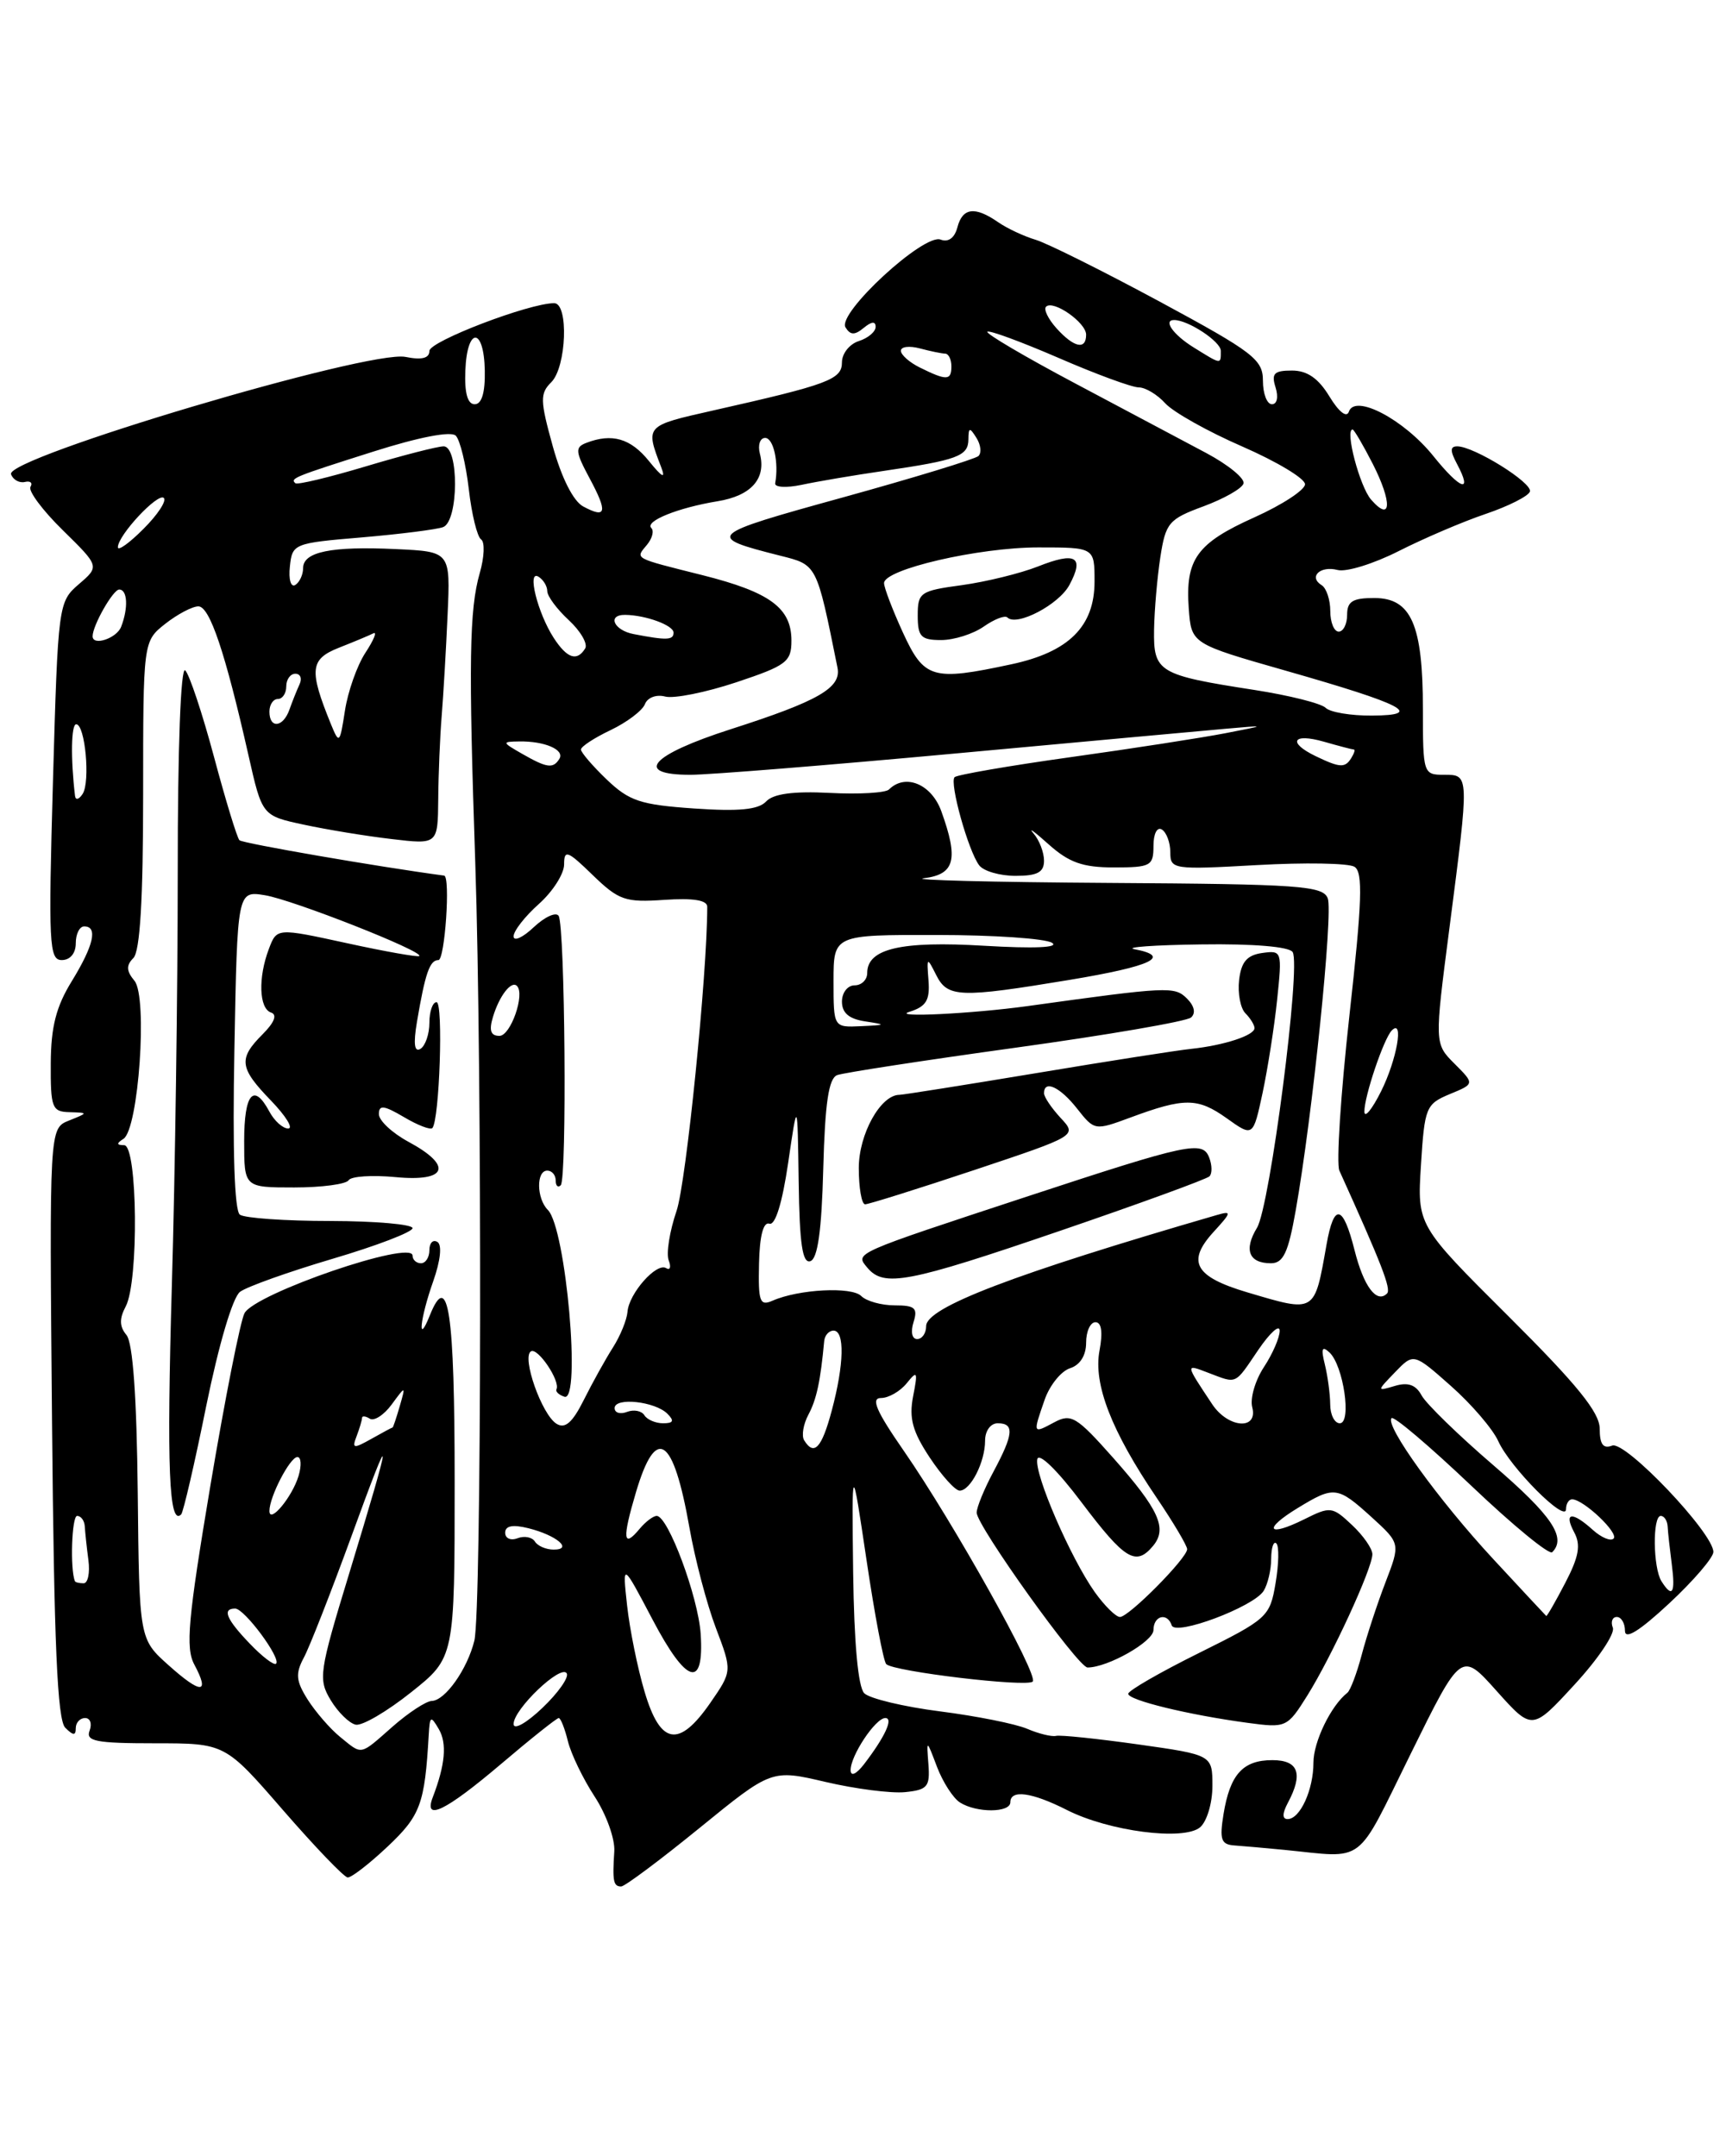 <?xml version="1.0" encoding="UTF-8" standalone="no"?>
<!DOCTYPE svg PUBLIC "-//W3C//DTD SVG 1.1//EN" "http://www.w3.org/Graphics/SVG/1.1/DTD/svg11.dtd" >
<svg xmlns="http://www.w3.org/2000/svg" xmlns:xlink="http://www.w3.org/1999/xlink" version="1.1" viewBox="0 0 205 256">
 <g >
 <path fill="currentColor"
d=" M 83.09 217.05 C 91.64 210.09 91.64 210.09 98.06 211.59 C 101.60 212.42 105.84 212.96 107.49 212.80 C 110.16 212.53 110.47 212.16 110.27 209.50 C 110.04 206.50 110.04 206.50 111.29 209.80 C 111.98 211.61 113.21 213.52 114.02 214.03 C 115.99 215.28 120.00 215.26 120.00 214.00 C 120.00 212.46 122.56 212.81 126.72 214.92 C 131.71 217.45 140.57 218.60 142.53 216.98 C 143.34 216.30 144.00 214.10 144.00 212.07 C 144.00 208.38 144.00 208.38 135.17 207.13 C 130.32 206.45 125.93 205.99 125.42 206.12 C 124.92 206.24 123.38 205.87 122.00 205.28 C 120.62 204.69 115.97 203.76 111.65 203.21 C 107.34 202.66 103.29 201.69 102.65 201.06 C 101.92 200.32 101.44 195.14 101.33 186.70 C 101.17 173.50 101.17 173.50 102.92 185.25 C 103.88 191.71 104.93 197.27 105.26 197.60 C 106.15 198.48 121.96 200.37 122.66 199.67 C 123.39 198.94 113.22 180.75 107.33 172.25 C 104.07 167.55 103.40 166.00 104.64 166.00 C 105.54 166.00 106.91 165.21 107.69 164.25 C 108.95 162.68 109.03 162.85 108.45 165.81 C 107.95 168.40 108.38 169.98 110.42 173.06 C 111.86 175.23 113.46 177.00 113.98 177.00 C 115.27 177.00 117.00 173.60 117.00 171.07 C 117.00 169.90 117.65 169.00 118.50 169.00 C 120.50 169.00 120.39 170.28 118.00 174.74 C 116.90 176.79 116.00 178.98 116.00 179.61 C 116.00 181.16 128.05 198.00 129.17 198.00 C 131.58 198.00 137.00 194.92 137.00 193.55 C 137.00 191.84 138.64 191.42 139.17 193.00 C 139.60 194.29 148.87 190.81 150.08 188.91 C 150.57 188.13 150.98 186.41 150.98 185.08 C 150.99 183.75 151.27 182.94 151.60 183.27 C 151.93 183.60 151.89 185.72 151.50 187.99 C 150.83 191.98 150.54 192.24 142.40 196.28 C 137.78 198.57 134.00 200.75 134.00 201.12 C 134.00 201.88 141.12 203.62 148.17 204.57 C 152.76 205.19 152.89 205.13 155.26 201.35 C 158.18 196.68 163.00 186.22 163.00 184.55 C 163.00 183.89 161.91 182.32 160.57 181.07 C 158.24 178.88 158.01 178.85 154.91 180.40 C 150.52 182.58 149.96 181.60 154.14 179.06 C 158.47 176.42 158.85 176.47 162.92 180.16 C 166.33 183.27 166.33 183.27 164.56 187.88 C 163.58 190.42 162.31 194.30 161.73 196.50 C 161.15 198.70 160.38 200.72 160.03 201.00 C 158.09 202.51 156.00 206.81 156.00 209.29 C 156.00 212.53 154.41 216.00 152.93 216.00 C 152.28 216.00 152.29 215.33 152.96 214.07 C 154.81 210.61 154.23 209.00 151.12 209.00 C 147.62 209.00 146.09 210.69 145.32 215.41 C 144.83 218.44 145.03 219.02 146.62 219.13 C 147.65 219.20 150.30 219.44 152.50 219.65 C 162.33 220.62 160.91 221.69 167.53 208.29 C 173.55 196.08 173.55 196.08 177.76 200.79 C 181.98 205.50 181.98 205.50 187.01 200.03 C 189.78 197.03 191.83 193.99 191.56 193.28 C 191.28 192.58 191.50 192.00 192.03 192.00 C 192.56 192.00 193.00 192.74 193.00 193.64 C 193.00 194.74 194.71 193.68 198.25 190.39 C 201.14 187.70 203.50 184.95 203.50 184.28 C 203.50 182.03 193.05 171.05 191.48 171.65 C 190.41 172.06 190.00 171.50 190.00 169.65 C 190.00 167.72 187.33 164.42 179.16 156.29 C 168.32 145.50 168.32 145.50 168.77 138.33 C 169.20 131.49 169.36 131.10 172.18 129.92 C 175.15 128.70 175.15 128.70 172.76 126.31 C 170.37 123.92 170.37 123.92 172.15 110.21 C 174.53 91.83 174.53 92.00 171.50 92.00 C 169.05 92.00 169.00 91.85 169.00 84.20 C 169.00 74.18 167.62 71.02 163.25 71.01 C 160.66 71.00 160.00 71.41 160.00 73.00 C 160.00 74.10 159.55 75.00 159.00 75.00 C 158.45 75.00 158.00 73.90 158.00 72.56 C 158.00 71.22 157.54 69.84 156.98 69.49 C 155.38 68.50 156.80 67.14 158.87 67.68 C 159.90 67.95 163.16 66.94 166.12 65.44 C 169.08 63.94 173.72 61.95 176.44 61.03 C 179.16 60.11 181.53 58.91 181.71 58.37 C 182.05 57.34 175.07 53.00 173.08 53.00 C 172.22 53.00 172.22 53.53 173.05 55.09 C 174.96 58.67 173.47 58.17 170.24 54.15 C 166.74 49.80 160.92 46.74 160.21 48.88 C 159.95 49.65 159.02 48.92 157.90 47.08 C 156.59 44.92 155.26 44.00 153.45 44.00 C 151.32 44.00 150.98 44.35 151.50 46.00 C 151.86 47.15 151.68 48.00 151.07 48.00 C 150.48 48.00 150.00 46.75 150.00 45.22 C 150.00 42.69 148.90 41.84 137.75 35.82 C 131.01 32.19 124.38 28.88 123.00 28.47 C 121.62 28.06 119.61 27.12 118.53 26.37 C 115.78 24.47 114.32 24.66 113.71 27.00 C 113.38 28.25 112.64 28.80 111.72 28.45 C 109.73 27.68 99.40 37.21 100.42 38.87 C 101.00 39.81 101.51 39.82 102.59 38.93 C 103.51 38.17 104.00 38.12 104.00 38.81 C 104.00 39.39 103.10 40.15 102.00 40.50 C 100.90 40.85 100.00 41.98 100.00 43.02 C 100.00 45.06 98.42 45.65 84.70 48.74 C 76.59 50.57 76.63 50.52 78.54 55.50 C 79.08 56.91 78.65 56.69 77.08 54.75 C 74.90 52.05 72.69 51.41 69.63 52.59 C 68.28 53.11 68.33 53.63 70.02 56.78 C 72.20 60.84 72.03 61.62 69.27 60.14 C 68.10 59.52 66.70 56.75 65.66 53.01 C 64.14 47.54 64.12 46.73 65.48 45.38 C 67.29 43.57 67.56 36.00 65.82 36.00 C 62.84 36.00 51.00 40.53 51.00 41.67 C 51.00 42.54 50.09 42.77 48.16 42.38 C 43.81 41.51 0.60 54.37 1.31 56.31 C 1.55 56.97 2.29 57.38 2.95 57.23 C 3.61 57.07 3.91 57.34 3.62 57.81 C 3.33 58.28 5.05 60.60 7.46 62.96 C 11.83 67.25 11.83 67.25 9.36 69.37 C 6.93 71.47 6.89 71.75 6.29 92.75 C 5.74 112.11 5.83 114.00 7.34 114.00 C 8.33 114.00 9.00 113.20 9.00 112.00 C 9.00 110.90 9.45 110.00 10.00 110.00 C 11.65 110.00 11.13 112.26 8.53 116.50 C 6.67 119.51 6.05 121.93 6.03 126.25 C 6.00 131.54 6.18 132.01 8.25 132.06 C 10.50 132.13 10.50 132.13 8.18 133.06 C 5.86 133.99 5.86 133.99 6.18 168.94 C 6.42 195.22 6.81 204.21 7.75 205.15 C 8.70 206.10 9.00 206.11 9.00 205.20 C 9.00 204.54 9.50 204.00 10.11 204.00 C 10.72 204.00 10.95 204.68 10.64 205.50 C 10.16 206.76 11.40 207.00 18.40 207.00 C 26.73 207.00 26.73 207.00 33.61 214.93 C 37.40 219.29 40.85 222.89 41.29 222.93 C 41.72 222.97 43.87 221.31 46.05 219.25 C 49.95 215.57 50.45 214.20 50.92 206.00 C 51.05 203.74 51.16 203.68 52.12 205.32 C 53.11 207.02 52.88 209.54 51.40 213.41 C 50.28 216.33 52.91 215.05 59.46 209.50 C 63.02 206.47 66.13 204.00 66.36 204.00 C 66.59 204.00 67.08 205.24 67.45 206.75 C 67.82 208.26 69.25 211.22 70.63 213.33 C 72.01 215.44 73.06 218.36 72.96 219.83 C 72.73 223.37 72.85 224.00 73.78 224.00 C 74.20 224.00 78.40 220.87 83.09 217.05 Z  M 101.03 210.21 C 100.99 208.51 103.98 204.00 105.15 204.00 C 106.15 204.00 105.11 206.24 102.61 209.50 C 101.70 210.67 101.05 210.97 101.03 210.21 Z  M 40.38 206.23 C 39.21 205.28 37.49 203.29 36.55 201.82 C 35.15 199.60 35.07 198.74 36.08 196.84 C 36.76 195.59 39.28 189.14 41.70 182.53 C 46.77 168.60 46.72 169.61 41.46 186.88 C 37.89 198.58 37.78 199.39 39.28 201.88 C 40.15 203.32 41.49 204.63 42.25 204.79 C 43.02 204.95 45.97 203.22 48.82 200.95 C 54.00 196.83 54.00 196.83 54.00 175.97 C 54.00 155.73 53.25 150.71 51.05 156.19 C 49.55 159.94 49.87 156.62 51.45 152.15 C 52.32 149.68 52.52 147.82 51.95 147.47 C 51.43 147.15 51.00 147.58 51.00 148.44 C 51.00 149.30 50.55 150.00 50.00 150.00 C 49.45 150.00 49.00 149.59 49.00 149.09 C 49.00 147.17 30.30 153.58 29.04 155.93 C 28.55 156.85 26.72 166.08 24.98 176.45 C 22.33 192.26 22.02 195.68 23.08 197.65 C 24.96 201.17 23.90 201.20 20.02 197.73 C 16.54 194.62 16.54 194.62 16.36 177.27 C 16.24 165.84 15.78 159.44 15.02 158.52 C 14.18 157.51 14.16 156.58 14.93 155.13 C 16.50 152.20 16.34 136.00 14.75 135.98 C 13.83 135.97 13.81 135.77 14.66 135.23 C 16.46 134.09 17.56 118.37 15.97 116.46 C 15.00 115.29 14.97 114.63 15.84 113.76 C 16.63 112.97 17.00 106.85 17.00 94.37 C 17.00 76.15 17.00 76.15 19.63 74.07 C 21.08 72.93 22.85 72.00 23.56 72.00 C 24.91 72.00 26.75 77.47 29.51 89.68 C 31.13 96.86 31.13 96.86 36.08 97.92 C 38.81 98.51 43.50 99.28 46.52 99.63 C 52.00 100.28 52.00 100.28 52.05 94.89 C 52.07 91.92 52.26 87.47 52.46 85.00 C 52.66 82.53 52.98 77.12 53.16 73.00 C 53.50 65.50 53.50 65.50 47.03 65.20 C 39.34 64.84 36.00 65.52 36.00 67.46 C 36.00 68.24 35.58 69.14 35.07 69.46 C 34.55 69.78 34.26 68.80 34.43 67.27 C 34.71 64.56 34.88 64.49 42.99 63.81 C 47.55 63.42 51.88 62.87 52.63 62.59 C 54.48 61.88 54.53 53.00 52.69 53.00 C 51.98 53.00 47.81 54.07 43.44 55.38 C 39.07 56.69 35.31 57.59 35.08 57.38 C 34.45 56.80 34.86 56.63 44.35 53.62 C 49.76 51.90 53.57 51.17 54.13 51.73 C 54.64 52.24 55.33 55.09 55.68 58.08 C 56.02 61.06 56.68 63.75 57.14 64.05 C 57.60 64.35 57.53 66.15 56.98 68.05 C 55.74 72.37 55.64 78.61 56.45 102.50 C 57.27 127.10 57.20 191.34 56.34 194.81 C 55.51 198.20 52.87 201.93 51.28 201.97 C 50.62 201.99 48.53 203.35 46.65 205.00 C 42.66 208.51 43.08 208.42 40.38 206.23 Z  M 24.50 166.92 C 25.99 159.62 27.64 154.04 28.51 153.39 C 29.33 152.78 34.27 151.02 39.50 149.47 C 44.72 147.93 49.00 146.29 49.00 145.83 C 49.00 145.38 44.61 144.99 39.25 144.98 C 33.89 144.98 29.04 144.64 28.49 144.23 C 27.85 143.77 27.61 136.62 27.84 124.63 C 28.19 105.77 28.19 105.77 31.46 106.30 C 34.75 106.83 50.37 112.98 49.80 113.52 C 49.64 113.67 45.76 112.99 41.19 111.99 C 32.88 110.18 32.88 110.18 31.94 112.66 C 30.64 116.07 30.76 119.75 32.19 120.23 C 32.95 120.48 32.60 121.40 31.19 122.81 C 28.28 125.72 28.42 126.80 32.20 130.70 C 33.95 132.52 34.87 134.00 34.23 134.00 C 33.59 134.00 32.59 133.10 32.00 132.00 C 30.13 128.51 29.00 129.83 29.00 135.50 C 29.00 141.00 29.00 141.00 34.94 141.00 C 38.21 141.00 41.12 140.61 41.41 140.14 C 41.70 139.67 44.20 139.51 46.97 139.77 C 53.13 140.36 53.83 138.44 48.50 135.57 C 46.58 134.53 45.00 133.06 45.00 132.29 C 45.00 131.17 45.59 131.24 47.97 132.64 C 49.60 133.61 51.12 134.19 51.35 133.95 C 52.20 133.02 52.67 119.00 51.85 119.00 C 51.38 119.00 51.00 120.10 51.00 121.44 C 51.00 122.78 50.52 124.18 49.94 124.54 C 49.22 124.99 49.08 123.96 49.52 121.35 C 50.50 115.55 51.04 114.00 52.07 114.00 C 52.84 114.00 53.52 104.07 52.75 103.97 C 44.96 102.93 28.81 100.14 28.44 99.77 C 28.16 99.49 26.80 95.04 25.42 89.88 C 24.04 84.73 22.50 80.10 22.00 79.60 C 21.47 79.07 21.10 88.80 21.11 103.60 C 21.11 117.30 20.80 139.37 20.41 152.66 C 19.79 174.30 20.07 181.26 21.52 179.82 C 21.77 179.56 23.12 173.76 24.50 166.92 Z  M 61.00 204.71 C 61.00 202.95 66.63 197.58 67.31 198.69 C 67.60 199.16 66.30 201.01 64.42 202.80 C 62.52 204.61 61.00 205.46 61.00 204.71 Z  M 76.56 200.88 C 75.72 198.07 74.79 193.45 74.48 190.63 C 73.92 185.50 73.92 185.50 77.51 192.32 C 81.55 200.00 83.65 200.62 83.22 194.00 C 82.92 189.60 79.35 180.00 78.00 180.00 C 77.58 180.00 76.68 180.69 75.98 181.52 C 74.00 183.91 73.88 182.76 75.54 177.17 C 77.92 169.17 79.96 170.51 81.88 181.36 C 82.54 185.13 83.96 190.51 85.03 193.32 C 86.97 198.43 86.97 198.43 84.35 202.22 C 80.63 207.58 78.43 207.20 76.56 200.88 Z  M 29.68 195.18 C 26.88 192.27 26.35 191.00 27.93 191.00 C 29.03 191.00 33.42 196.92 32.79 197.55 C 32.55 197.78 31.15 196.72 29.68 195.18 Z  M 130.03 189.05 C 127.15 184.99 122.84 175.05 123.20 173.27 C 123.38 172.43 125.59 174.58 128.47 178.41 C 133.62 185.23 134.91 186.01 136.96 183.55 C 138.67 181.48 137.66 179.25 132.21 173.10 C 127.86 168.20 127.22 167.81 125.21 168.89 C 122.65 170.26 122.66 170.28 124.08 166.19 C 124.68 164.48 126.03 162.81 127.08 162.47 C 128.28 162.09 129.00 160.95 129.00 159.43 C 129.00 158.09 129.50 157.00 130.11 157.00 C 130.83 157.00 131.00 158.19 130.59 160.37 C 129.84 164.35 132.00 169.92 137.38 177.85 C 139.37 180.79 141.00 183.54 141.00 183.95 C 141.00 185.01 134.08 192.00 133.02 192.00 C 132.53 192.00 131.19 190.67 130.03 189.05 Z  M 177.36 185.13 C 170.86 178.12 164.44 169.22 165.28 168.39 C 165.55 168.11 169.81 171.73 174.75 176.42 C 179.68 181.11 184.00 184.66 184.36 184.31 C 186.09 182.58 184.31 179.95 177.39 174.00 C 173.23 170.43 169.39 166.69 168.85 165.70 C 168.17 164.43 167.23 164.10 165.69 164.56 C 163.50 165.21 163.50 165.21 165.70 162.93 C 167.90 160.65 167.90 160.65 172.34 164.58 C 174.77 166.73 177.30 169.68 177.95 171.12 C 179.36 174.25 186.00 180.91 186.00 179.20 C 186.00 178.54 186.34 178.01 186.75 178.03 C 188.13 178.09 192.29 182.04 191.65 182.69 C 191.30 183.04 190.19 182.57 189.18 181.66 C 186.71 179.43 185.70 179.56 186.97 181.95 C 187.78 183.45 187.53 184.84 185.91 187.95 C 184.75 190.18 183.73 191.95 183.65 191.88 C 183.57 191.81 180.74 188.78 177.36 185.13 Z  M 197.33 187.75 C 196.33 186.15 196.26 180.00 197.25 180.00 C 197.66 180.00 198.03 180.56 198.07 181.25 C 198.10 181.94 198.33 183.96 198.56 185.75 C 199.01 189.19 198.63 189.81 197.33 187.75 Z  M 8.90 187.75 C 8.31 186.34 8.52 180.00 9.16 180.00 C 9.62 180.00 10.03 180.56 10.07 181.25 C 10.11 181.94 10.30 183.74 10.50 185.25 C 10.70 186.76 10.44 188.00 9.93 188.00 C 9.42 188.00 8.95 187.89 8.90 187.75 Z  M 63.53 183.04 C 63.20 182.52 62.28 182.34 61.47 182.65 C 60.66 182.96 60.00 182.67 60.00 182.00 C 60.00 181.17 60.89 181.00 62.75 181.46 C 66.09 182.29 68.12 184.00 65.76 184.00 C 64.86 184.00 63.85 183.57 63.53 183.04 Z  M 32.00 179.41 C 32.00 177.73 34.44 173.02 35.32 173.01 C 35.77 173.00 35.83 174.01 35.46 175.25 C 34.71 177.75 32.00 181.01 32.00 179.41 Z  M 42.36 170.52 C 42.71 169.59 43.00 168.62 43.00 168.36 C 43.00 168.10 43.42 168.14 43.93 168.46 C 44.44 168.77 45.61 168.01 46.52 166.77 C 48.19 164.50 48.19 164.50 47.47 167.00 C 47.07 168.38 46.69 169.50 46.63 169.50 C 46.56 169.50 45.42 170.11 44.11 170.85 C 41.97 172.05 41.78 172.02 42.36 170.52 Z  M 95.51 171.02 C 95.18 170.48 95.41 169.11 96.02 167.97 C 96.99 166.15 97.45 163.98 97.89 159.25 C 97.95 158.56 98.45 158.00 99.00 158.00 C 100.35 158.00 100.26 162.00 98.79 167.49 C 97.60 171.95 96.69 172.93 95.51 171.02 Z  M 66.10 169.06 C 64.35 167.98 61.94 161.15 63.06 160.46 C 63.87 159.96 66.59 164.01 66.09 164.97 C 65.96 165.24 66.38 165.63 67.04 165.85 C 69.05 166.52 67.22 145.82 65.07 143.67 C 63.72 142.32 63.67 139.00 65.00 139.00 C 65.55 139.00 66.00 139.52 66.00 140.17 C 66.00 140.81 66.27 141.06 66.60 140.74 C 67.35 139.99 67.11 109.99 66.35 108.75 C 66.04 108.26 64.71 108.86 63.39 110.10 C 62.08 111.34 61.00 111.82 61.00 111.18 C 61.00 110.54 62.35 108.81 64.00 107.34 C 65.65 105.87 67.00 103.76 67.00 102.64 C 67.00 100.85 67.40 100.99 70.40 103.91 C 73.50 106.91 74.27 107.17 78.90 106.85 C 82.33 106.62 84.00 106.88 84.00 107.67 C 84.00 115.70 81.50 140.39 80.36 143.77 C 79.53 146.20 79.11 148.84 79.42 149.65 C 79.73 150.45 79.59 150.87 79.12 150.58 C 77.98 149.87 74.70 153.58 74.53 155.76 C 74.45 156.72 73.68 158.62 72.80 160.00 C 71.92 161.38 70.37 164.17 69.35 166.21 C 67.99 168.93 67.12 169.69 66.10 169.06 Z  M 76.53 168.04 C 76.20 167.52 75.28 167.34 74.47 167.65 C 73.66 167.96 73.00 167.76 73.00 167.20 C 73.00 165.88 77.80 166.40 79.27 167.87 C 80.11 168.71 79.98 169.00 78.76 169.00 C 77.86 169.00 76.85 168.57 76.53 168.04 Z  M 143.99 166.76 C 140.74 161.87 140.75 161.95 143.52 163.01 C 146.98 164.32 146.59 164.50 149.46 160.27 C 150.86 158.22 152.00 157.20 151.99 158.02 C 151.99 158.83 151.14 160.78 150.11 162.34 C 149.08 163.91 148.46 166.05 148.73 167.09 C 149.45 169.85 145.88 169.59 143.99 166.76 Z  M 157.99 166.75 C 157.98 165.51 157.69 163.38 157.35 162.00 C 156.88 160.12 157.02 159.77 157.90 160.59 C 159.56 162.12 160.57 169.00 159.13 169.00 C 158.51 169.00 157.99 167.99 157.99 166.75 Z  M 108.50 157.00 C 109.03 155.32 108.68 155.00 106.27 155.00 C 104.69 155.00 102.90 154.50 102.29 153.89 C 101.15 152.75 94.87 153.08 91.77 154.44 C 90.24 155.11 90.05 154.59 90.15 150.06 C 90.22 146.75 90.66 145.06 91.38 145.30 C 92.08 145.54 92.91 142.85 93.61 138.09 C 94.72 130.50 94.72 130.50 94.86 140.33 C 94.96 147.71 95.31 150.06 96.25 149.75 C 97.12 149.46 97.59 146.12 97.78 138.76 C 97.99 130.95 98.42 128.05 99.43 127.66 C 100.18 127.38 109.73 125.91 120.65 124.40 C 131.57 122.89 140.93 121.28 141.46 120.82 C 142.05 120.30 141.86 119.44 140.96 118.55 C 139.50 117.11 138.75 117.14 122.00 119.47 C 115.46 120.37 105.77 120.85 108.00 120.15 C 110.00 119.52 110.46 118.78 110.28 116.43 C 110.06 113.63 110.10 113.60 111.18 115.75 C 112.54 118.47 113.94 118.52 127.05 116.35 C 136.80 114.73 139.24 113.57 134.75 112.71 C 133.51 112.47 137.09 112.21 142.69 112.14 C 148.86 112.05 153.14 112.41 153.53 113.05 C 154.54 114.67 150.84 143.22 149.30 145.78 C 147.70 148.41 148.33 150.00 150.95 150.00 C 152.42 150.00 153.01 148.74 153.89 143.75 C 155.88 132.51 158.36 108.38 157.70 106.67 C 157.13 105.18 154.38 104.98 131.78 104.84 C 117.88 104.75 107.96 104.50 109.75 104.28 C 113.42 103.82 113.87 102.05 111.80 96.32 C 110.63 93.10 107.53 91.81 105.59 93.74 C 105.19 94.15 102.02 94.33 98.55 94.15 C 94.22 93.93 91.85 94.25 90.99 95.17 C 90.08 96.14 87.77 96.37 82.44 96.00 C 76.07 95.56 74.74 95.12 72.06 92.56 C 70.38 90.95 69.00 89.34 69.00 89.00 C 69.00 88.65 70.59 87.61 72.53 86.69 C 74.47 85.76 76.30 84.38 76.60 83.61 C 76.90 82.83 77.95 82.43 79.01 82.71 C 80.04 82.98 83.83 82.22 87.44 81.02 C 93.41 79.03 94.00 78.59 94.00 76.07 C 94.00 72.19 91.46 70.32 83.45 68.30 C 75.12 66.21 75.44 66.38 76.85 64.68 C 77.47 63.93 77.70 63.04 77.36 62.70 C 76.55 61.89 80.52 60.29 85.22 59.52 C 89.22 58.87 91.03 56.84 90.25 53.86 C 89.99 52.84 90.27 52.00 90.88 52.00 C 91.87 52.00 92.52 54.94 92.07 57.38 C 91.98 57.87 93.39 57.95 95.21 57.57 C 97.02 57.18 101.42 56.43 105.00 55.91 C 113.72 54.63 115.00 54.16 115.02 52.18 C 115.03 50.74 115.17 50.71 115.97 51.99 C 116.49 52.81 116.60 53.78 116.21 54.15 C 115.82 54.51 108.55 56.73 100.05 59.08 C 83.92 63.53 83.72 63.72 92.65 65.98 C 97.07 67.09 96.97 66.90 99.47 79.28 C 99.95 81.67 97.23 83.24 86.75 86.60 C 77.27 89.65 75.20 92.00 82.00 92.00 C 84.20 92.00 98.27 90.87 113.25 89.49 C 128.24 88.11 142.75 86.78 145.50 86.54 C 150.50 86.10 150.50 86.10 145.50 87.07 C 142.75 87.60 134.52 88.88 127.20 89.90 C 119.89 90.92 113.67 92.00 113.38 92.28 C 112.74 92.93 115.00 101.03 116.30 102.75 C 116.82 103.44 118.76 104.00 120.62 104.00 C 123.21 104.00 124.00 103.58 124.00 102.20 C 124.00 101.21 123.44 99.75 122.75 98.96 C 122.06 98.16 122.87 98.75 124.55 100.26 C 126.97 102.42 128.60 103.00 132.30 103.00 C 136.68 103.00 137.00 102.82 137.00 100.44 C 137.00 98.99 137.43 98.15 138.00 98.50 C 138.55 98.84 139.00 100.06 139.00 101.21 C 139.00 103.23 139.33 103.28 149.30 102.72 C 154.97 102.40 160.17 102.49 160.87 102.92 C 161.90 103.55 161.78 107.03 160.27 120.60 C 159.24 129.90 158.70 138.18 159.08 139.00 C 164.10 150.09 165.26 153.07 164.74 153.59 C 163.51 154.82 161.97 152.77 160.88 148.44 C 159.51 143.01 158.44 142.79 157.56 147.75 C 156.10 155.99 156.30 155.87 148.13 153.45 C 141.91 151.60 140.91 149.82 144.12 146.30 C 146.30 143.92 146.33 143.75 144.50 144.28 C 120.36 151.29 110.00 155.25 110.00 157.46 C 110.00 158.31 109.52 159.00 108.93 159.00 C 108.32 159.00 108.14 158.15 108.50 157.00 Z  M 125.93 146.14 C 135.35 142.92 143.32 140.01 143.65 139.68 C 143.98 139.35 143.97 138.36 143.62 137.46 C 142.84 135.41 141.22 135.75 122.16 142.02 C 101.17 148.93 101.55 148.76 103.01 150.52 C 104.98 152.88 107.78 152.35 125.93 146.14 Z  M 115.72 138.93 C 127.94 134.85 127.94 134.85 125.97 132.74 C 124.89 131.57 124.00 130.26 124.00 129.81 C 124.00 128.18 125.91 129.07 127.93 131.64 C 129.99 134.25 130.03 134.26 134.25 132.70 C 140.67 130.32 142.25 130.33 145.68 132.77 C 148.83 135.02 148.83 135.02 149.96 129.77 C 150.57 126.89 151.36 121.89 151.69 118.68 C 152.29 112.93 152.26 112.83 149.90 113.16 C 148.10 113.42 147.42 114.22 147.17 116.37 C 146.99 117.95 147.33 119.73 147.92 120.32 C 148.51 120.91 149.00 121.71 149.00 122.08 C 149.00 122.94 145.41 124.12 141.50 124.54 C 139.85 124.71 131.54 126.01 123.04 127.43 C 114.54 128.84 107.24 130.00 106.83 130.00 C 104.59 130.00 102.00 134.67 102.00 138.69 C 102.00 141.06 102.34 143.00 102.75 143.00 C 103.16 143.00 109.00 141.17 115.72 138.93 Z  M 162.05 132.00 C 162.03 130.20 164.35 123.32 165.31 122.35 C 166.78 120.89 165.90 125.84 164.04 129.57 C 162.96 131.73 162.07 132.82 162.05 132.00 Z  M 58.55 120.75 C 59.30 118.25 60.73 116.40 61.40 117.07 C 62.38 118.06 60.65 123.00 59.32 123.00 C 58.28 123.00 58.06 122.36 58.55 120.75 Z  M 99.00 116.50 C 99.00 111.00 99.00 111.00 111.25 111.02 C 117.99 111.02 124.15 111.44 124.95 111.95 C 125.85 112.52 122.81 112.65 116.89 112.30 C 107.01 111.71 103.00 112.64 103.00 115.54 C 103.00 116.34 102.33 117.00 101.50 117.00 C 100.67 117.00 100.00 117.87 100.00 118.93 C 100.00 120.28 100.84 120.99 102.75 121.28 C 105.31 121.67 105.27 121.71 102.25 121.85 C 99.00 122.00 99.00 122.00 99.00 116.50 Z  M 8.91 94.50 C 8.38 90.06 8.45 86.00 9.05 86.00 C 10.11 86.00 10.74 92.81 9.82 94.26 C 9.38 94.94 8.98 95.05 8.91 94.50 Z  M 62.00 89.50 C 59.61 88.13 59.59 88.07 61.67 88.04 C 64.68 87.99 67.10 89.03 66.44 90.10 C 65.70 91.30 64.97 91.20 62.00 89.50 Z  M 156.25 89.78 C 152.88 88.15 153.54 87.01 157.24 88.07 C 159.03 88.58 160.63 89.00 160.80 89.00 C 160.98 89.00 160.84 89.45 160.50 90.00 C 159.75 91.21 159.16 91.18 156.25 89.78 Z  M 39.31 86.00 C 36.68 79.54 36.81 78.27 40.26 76.91 C 42.04 76.21 43.88 75.44 44.35 75.20 C 44.82 74.96 44.39 76.00 43.40 77.51 C 42.41 79.02 41.32 82.11 40.97 84.38 C 40.36 88.32 40.29 88.39 39.31 86.00 Z  M 32.00 84.50 C 32.00 83.67 32.45 83.00 33.00 83.00 C 33.55 83.00 34.00 82.33 34.00 81.50 C 34.00 80.67 34.49 80.00 35.08 80.00 C 35.68 80.00 35.90 80.56 35.58 81.25 C 35.26 81.94 34.72 83.29 34.38 84.25 C 33.63 86.39 32.00 86.56 32.00 84.50 Z  M 157.45 84.05 C 156.92 83.52 153.13 82.57 149.02 81.93 C 137.58 80.16 136.99 79.81 137.07 74.77 C 137.11 72.42 137.45 68.53 137.82 66.13 C 138.45 62.08 138.82 61.64 142.92 60.13 C 145.35 59.23 147.50 58.02 147.69 57.42 C 147.89 56.83 145.90 55.20 143.28 53.80 C 140.65 52.41 133.64 48.68 127.69 45.52 C 121.75 42.37 117.06 39.61 117.27 39.39 C 117.49 39.18 121.29 40.58 125.73 42.50 C 130.17 44.43 134.45 46.00 135.25 46.00 C 136.04 46.00 137.46 46.85 138.40 47.89 C 139.34 48.93 143.46 51.24 147.55 53.02 C 151.65 54.81 155.00 56.82 155.00 57.50 C 155.00 58.17 152.30 59.94 149.01 61.42 C 142.14 64.50 140.77 66.40 141.19 72.26 C 141.50 76.44 141.50 76.44 152.68 79.63 C 166.77 83.65 169.23 84.93 162.95 84.97 C 160.45 84.99 157.97 84.57 157.45 84.05 Z  M 107.24 75.11 C 106.01 72.42 105.00 69.78 105.00 69.24 C 105.00 67.60 116.23 65.00 123.32 65.00 C 130.00 65.00 130.00 65.00 130.00 69.05 C 130.00 74.38 126.95 77.42 120.11 78.88 C 110.74 80.89 109.77 80.61 107.24 75.11 Z  M 116.84 74.40 C 118.10 73.52 119.36 73.03 119.65 73.32 C 120.75 74.42 125.78 71.79 127.02 69.45 C 128.82 66.10 127.77 65.48 123.29 67.26 C 121.21 68.08 117.14 69.08 114.25 69.48 C 109.28 70.15 109.00 70.35 109.00 73.09 C 109.00 75.60 109.38 76.00 111.78 76.00 C 113.31 76.00 115.58 75.28 116.84 74.40 Z  M 65.77 75.75 C 63.85 72.79 62.56 67.61 63.96 68.48 C 64.53 68.83 65.00 69.60 65.00 70.19 C 65.00 70.79 66.15 72.34 67.56 73.64 C 68.96 74.94 69.84 76.46 69.50 77.00 C 68.53 78.58 67.35 78.18 65.77 75.75 Z  M 11.00 75.55 C 11.00 74.27 13.43 70.00 14.16 70.00 C 15.14 70.00 15.26 72.17 14.39 74.42 C 13.86 75.80 11.00 76.75 11.00 75.55 Z  M 75.25 75.29 C 72.90 74.84 72.08 72.99 74.25 73.01 C 76.70 73.04 80.00 74.25 80.00 75.12 C 80.00 76.02 79.18 76.05 75.25 75.29 Z  M 14.00 64.98 C 14.00 63.56 18.78 58.45 19.46 59.13 C 19.81 59.47 18.72 61.13 17.04 62.80 C 15.37 64.48 14.00 65.46 14.00 64.98 Z  M 162.85 59.33 C 161.50 57.79 159.71 51.00 160.65 51.00 C 160.82 51.00 161.89 52.83 163.04 55.07 C 165.38 59.67 165.27 62.09 162.85 59.33 Z  M 55.27 44.00 C 55.47 38.79 57.48 38.79 57.58 44.00 C 57.63 46.62 57.22 48.00 56.38 48.00 C 55.53 48.00 55.16 46.66 55.27 44.00 Z  M 109.25 43.64 C 108.01 43.03 107.00 42.13 107.00 41.65 C 107.00 41.16 108.01 41.04 109.25 41.37 C 110.49 41.70 111.84 41.98 112.25 41.99 C 112.66 41.99 113.00 42.67 113.00 43.50 C 113.00 45.20 112.44 45.22 109.25 43.64 Z  M 141.75 41.24 C 139.35 39.75 138.11 38.00 139.45 38.00 C 141.12 38.00 145.00 40.56 145.00 41.66 C 145.00 43.31 145.10 43.32 141.75 41.24 Z  M 125.49 38.99 C 124.50 37.89 123.93 36.73 124.24 36.42 C 125.09 35.57 129.00 38.30 129.00 39.74 C 129.00 41.59 127.56 41.28 125.49 38.99 Z "/>
</g>
</svg>